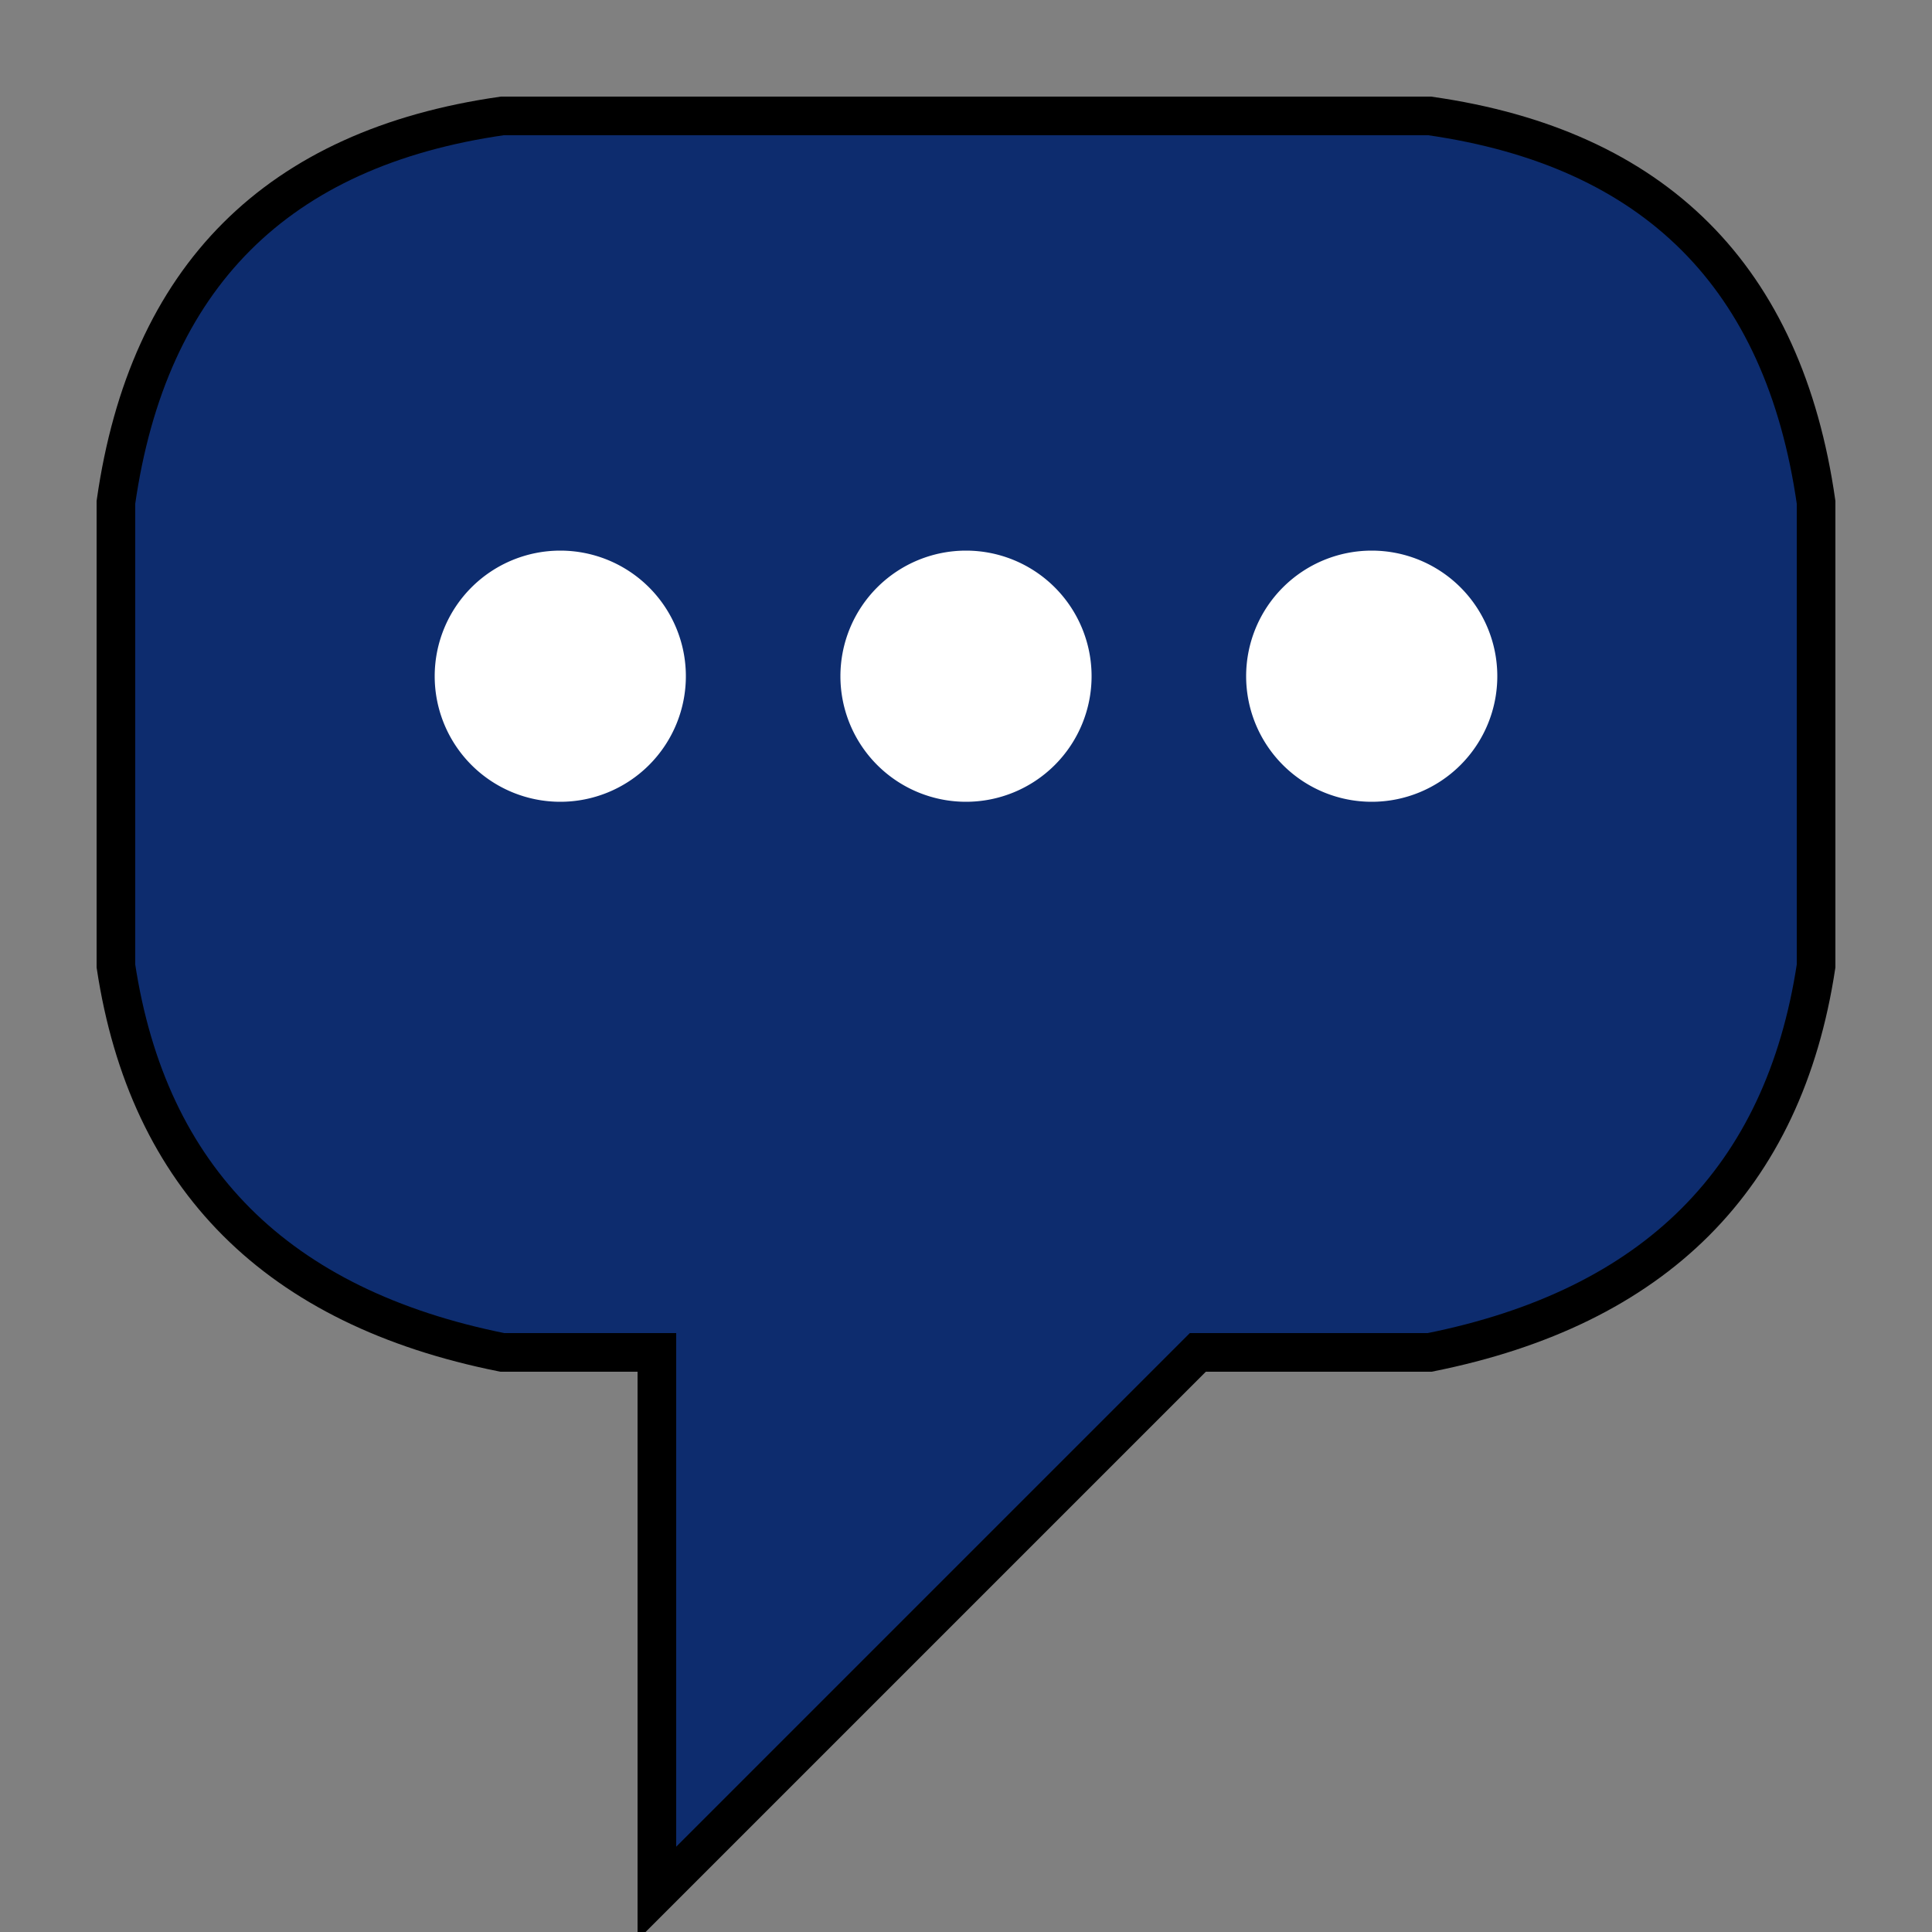 <svg xmlns="http://www.w3.org/2000/svg" id="patientMessageIcon" viewBox="0 0 100 100" width="100%" height="100%">
   <rect x="0" y="0" width="100" height="100" fill="#808080" stroke="none"/>
   <path
      d="M 26,6L74,6Q 91.5,8.5 94,26L94,50Q 91.5,66.5 74,70L62,70L34,98L34,70L26,70Q 8.5,66.5 6,50L6,26Q 8.5,8.5 26,6 Z"
      fill="#0d2c6e" stroke="Black" stroke-width="2" id="path" />
   <path fill="White" stroke="White" stroke-width="1"
      d="M 56,35 A 6,6 0 0 1 50,41 A 6,6 0 0 1 44,35 A 6,6 0 0 1 50,29 A 6,6 0 0 1 56,35 " />
   <path fill="White" stroke="White" stroke-width="1"
      d="M 35,35 A 6,6 0 0 1 29,41 A 6,6 0 0 1 23,35 A 6,6 0 0 1 29,29 A 6,6 0 0 1 35,35 " />
   <path fill="White" stroke="White" stroke-width="1"
      d="M 77,35 A 6,6 0 0 1 71,41 A 6,6 0 0 1 65,35 A 6,6 0 0 1 71,29 A 6,6 0 0 1 77,35 " />
</svg>
